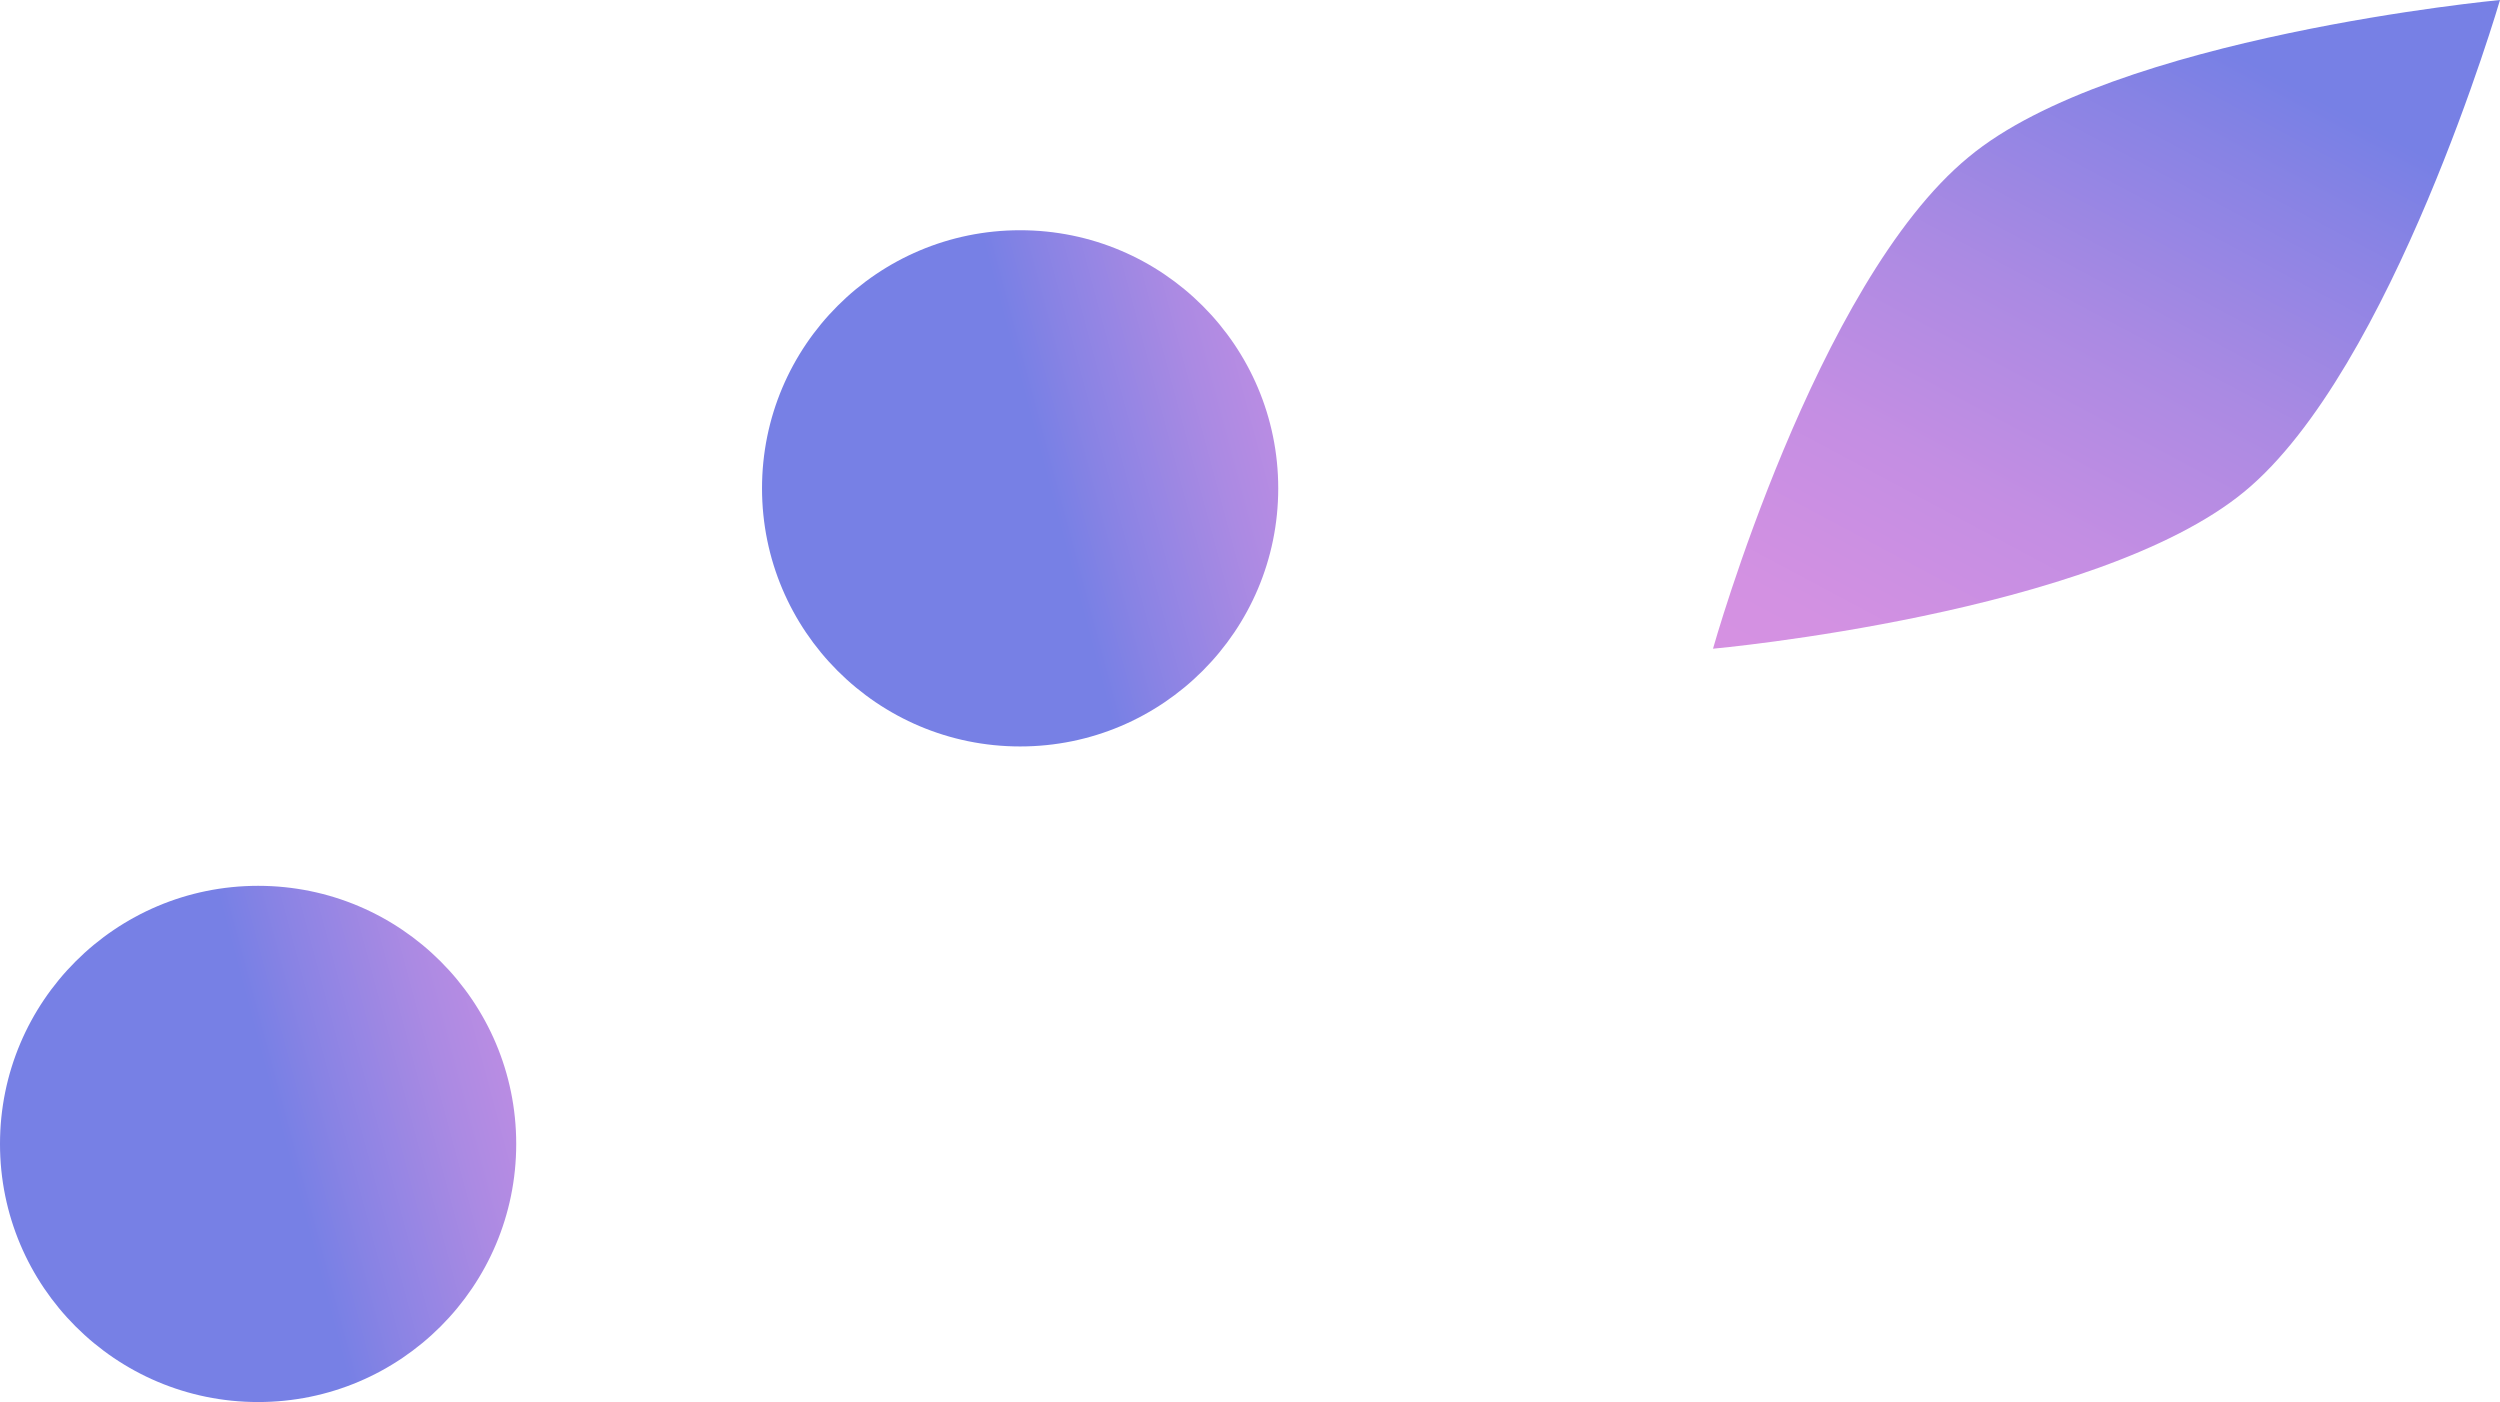 <svg xmlns="http://www.w3.org/2000/svg" xmlns:xlink="http://www.w3.org/1999/xlink" viewBox="0 0 69.06 38.73"><defs><style>.cls-1{fill:url(#linear-gradient);}.cls-2{fill:url(#linear-gradient-2);}.cls-3{fill:url(#linear-gradient-3);}</style><linearGradient id="linear-gradient" x1="43.25" y1="-1650.8" x2="57.51" y2="-1650.8" gradientTransform="matrix(0.97, -0.26, -0.26, -0.97, -441.85, -1569.79)" gradientUnits="userSpaceOnUse"><stop offset="0.1" stop-color="#7780e5"/><stop offset="0.2" stop-color="#8883e4"/><stop offset="0.43" stop-color="#ab8ae3"/><stop offset="0.64" stop-color="#c48ee3"/><stop offset="0.84" stop-color="#d391e2"/><stop offset="1" stop-color="#d892e2"/></linearGradient><linearGradient id="linear-gradient-2" x1="18.27" y1="-1662.94" x2="32.53" y2="-1662.94" xlink:href="#linear-gradient"/><linearGradient id="linear-gradient-3" x1="1335.66" y1="-1666.4" x2="1361.74" y2="-1666.4" gradientTransform="matrix(-0.47, 0.88, 0.88, 0.47, 2164.72, -388.96)" xlink:href="#linear-gradient"/></defs><g id="Layer_2" data-name="Layer 2"><g id="Layer_1-2" data-name="Layer 1"><circle class="cls-1" cx="28.18" cy="13.49" r="7.13"/><circle class="cls-2" cx="7.13" cy="31.6" r="7.13"/><path id="Brown" class="cls-3" d="M62,13.58c-4.1,3.38-14.68,4.34-14.68,4.34S50.16,7.81,54.38,4.34C58.39,1,69.06,0,69.06,0S66.08,10.22,62,13.58Z"/></g></g></svg>